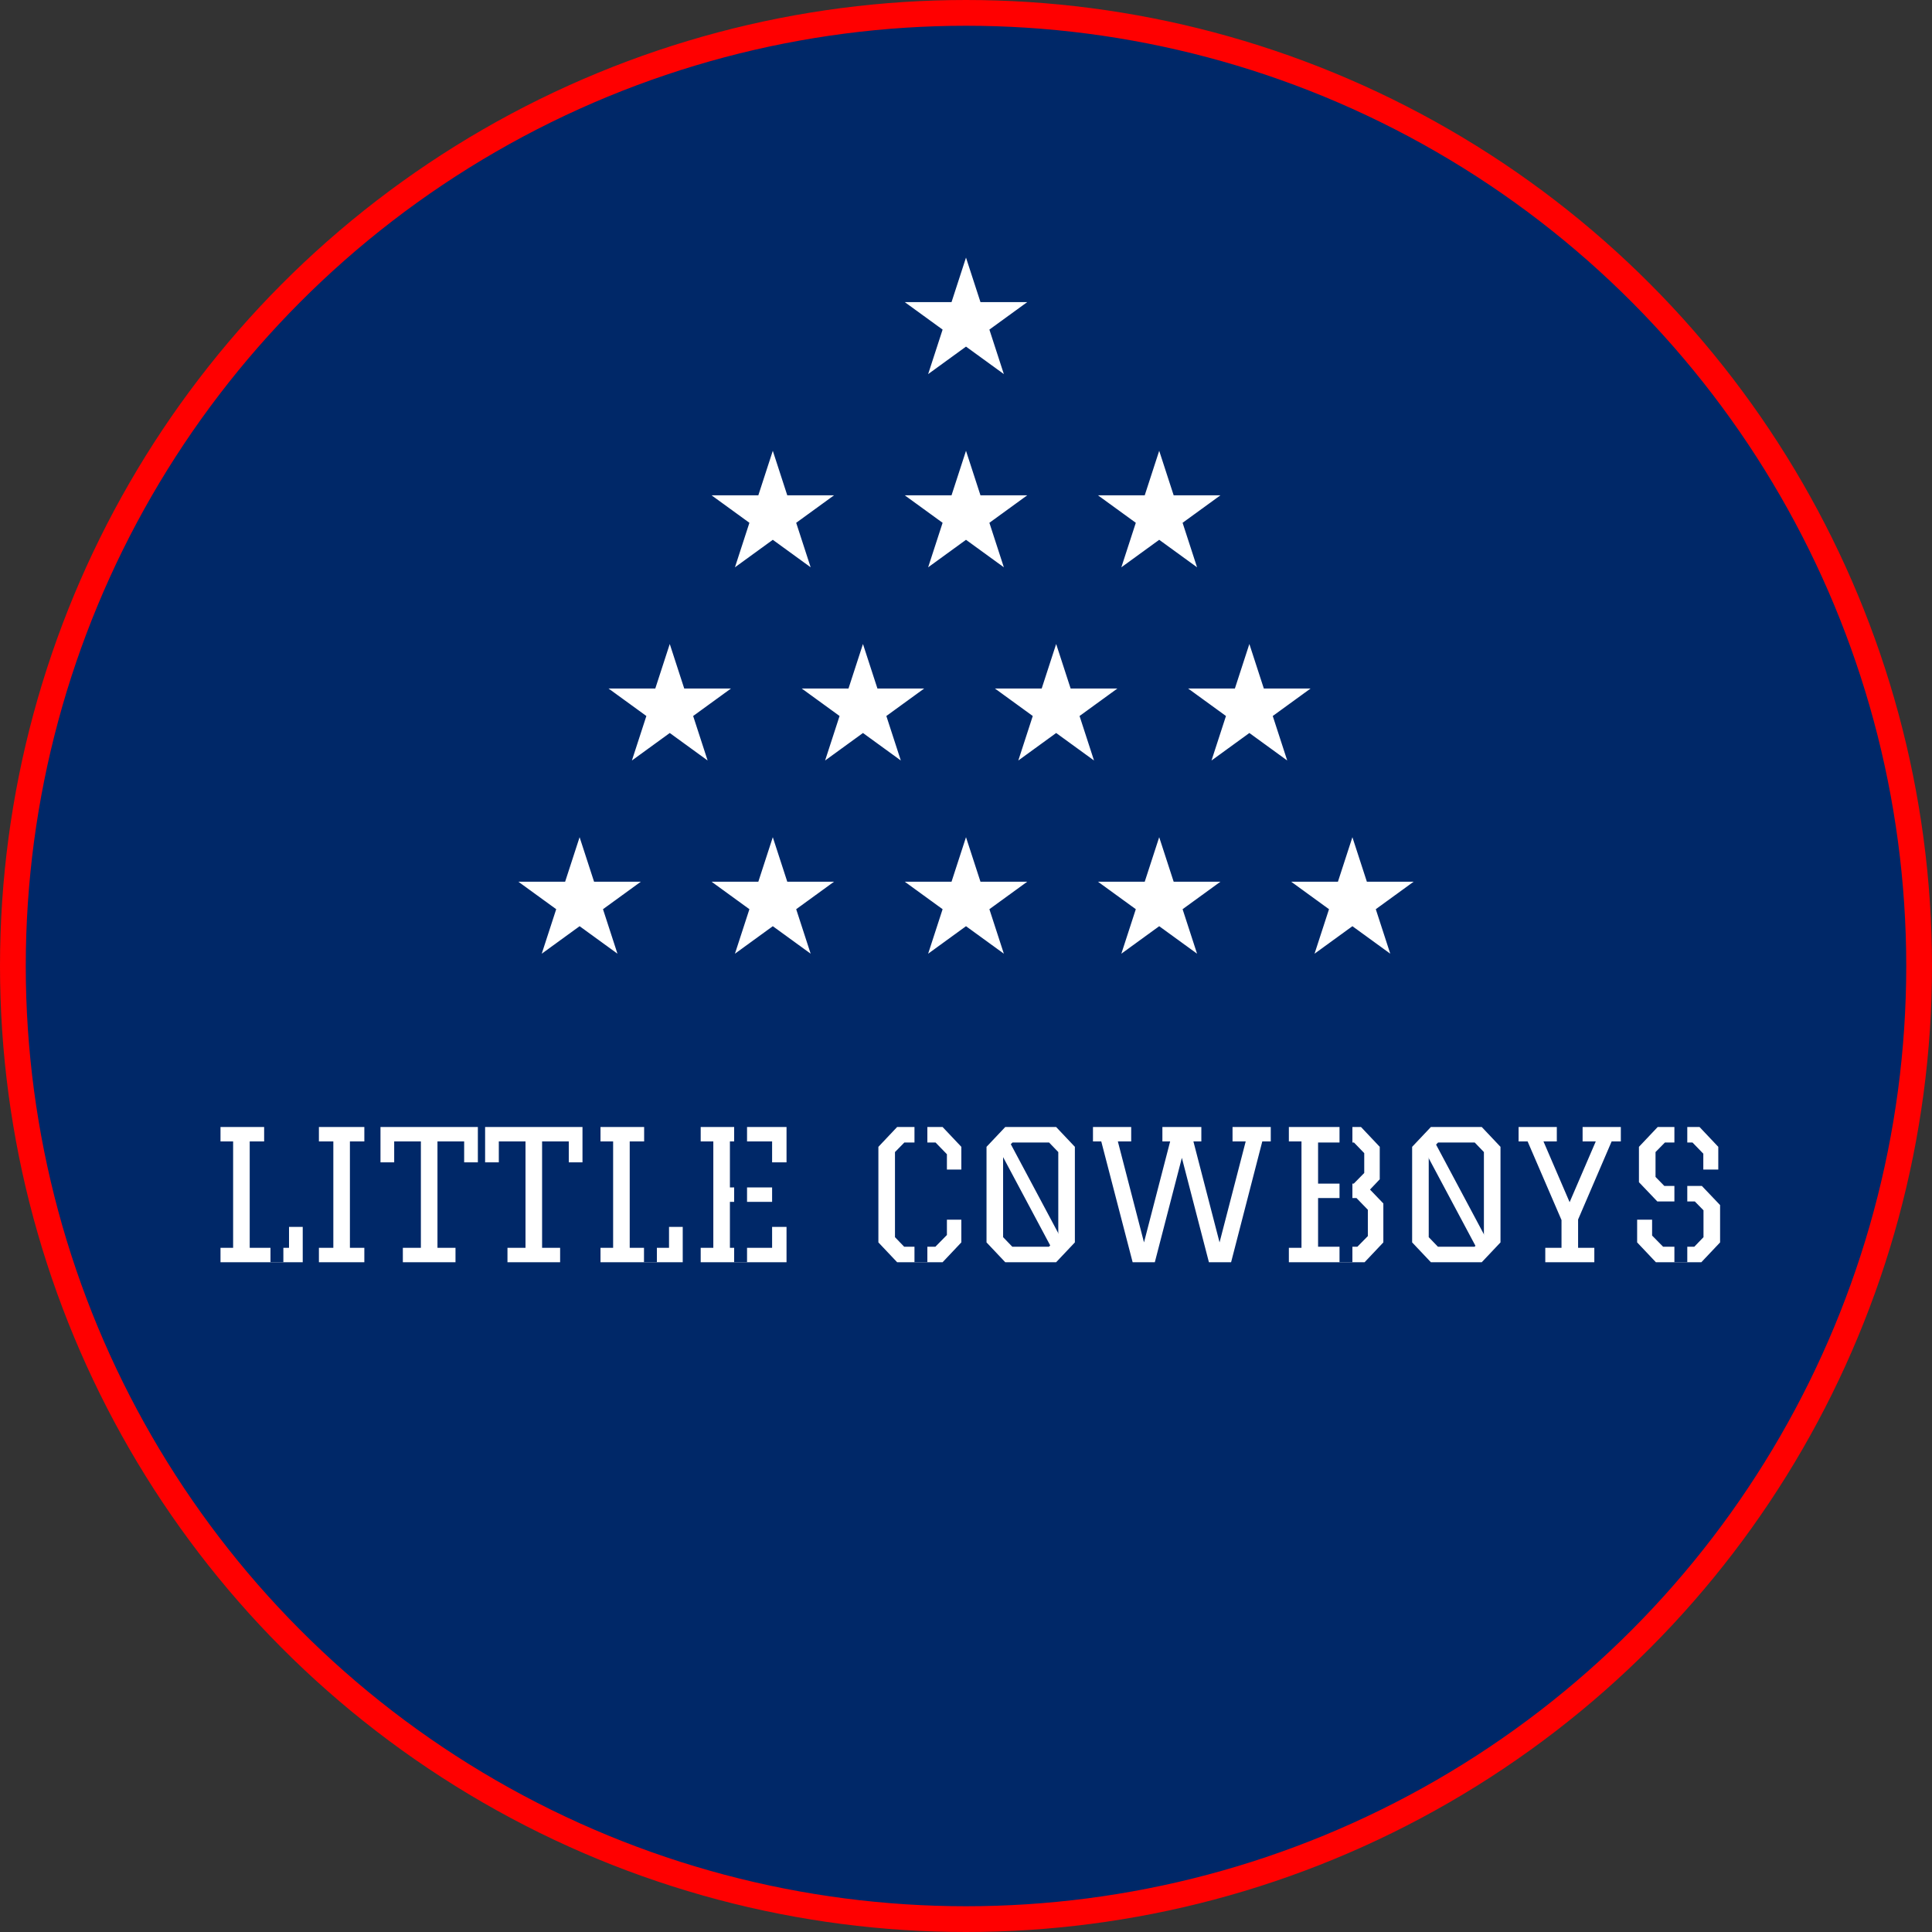 <svg width="150" height="150" fill="none" xmlns="http://www.w3.org/2000/svg"><rect width="100%" height="100%" fill="#333333" stroke="none"/><circle cx="75" cy="75" r="74" fill="#002868" stroke="red" stroke-width="2"/><path d="M17.12 87.5h3.388v1.12h-1.12v8.26h3.052v-1.624h1.064V98H17.12v-1.12h.98v-8.26h-.98V87.5Zm7.64 9.38h1.12v-8.26h-1.12V87.5h3.527v1.12h-1.12v8.26h1.12V98H24.76v-1.12ZM35.365 98h-4.088v-1.12h1.4v-8.26h-2.072v1.624h-1.064V87.5h7.56v2.744h-1.064V88.62h-2.072v8.26h1.4V98Zm8.12 0H39.4v-1.12h1.4v-8.26h-2.072v1.624h-1.064V87.5h7.56v2.744h-1.064V88.62h-2.072v8.26h1.4V98Zm3.138-10.5h3.388v1.12h-1.12v8.26h3.052v-1.624h1.064V98h-6.384v-1.12h.98v-8.26h-.98V87.5Zm7.78 0h6.663v2.744h-1.12V88.62h-3.276v3.57h3.276v1.12h-3.276v3.57h3.276v-1.624h1.12V98h-6.664v-1.12h.98v-8.26h-.98V87.5Zm19.114 7.196h1.12v1.764L73.182 98h-3.528l-1.456-1.54v-7.42l1.456-1.54h3.528l1.456 1.54v1.764h-1.12v-1.19l-.882-.91h-2.422l-.728.742v6.608l.714.742h2.422l.896-.91v-1.19ZM78.048 98l-1.455-1.54v-7.42l1.456-1.54h3.948l1.456 1.54v7.42L81.997 98h-3.948Zm.547-1.204h2.842l.728-.742v-6.608l-.714-.742h-2.842l-.728.742v6.608l.714.742Zm6.263-8.176V87.5h2.968v1.12H86.79l2.03 7.84 2.03-7.84h-.602V87.5h3.024v1.12h-.616l2.03 7.84 2.03-7.84h-1.022V87.5h2.968v1.12h-.658L95.582 98H93.86l-2.1-8.106L89.66 98h-1.722l-2.436-9.38h-.644Zm15.209-1.12h5.6l1.456 1.54v2.52l-.756.798 1.036 1.078v3.024L105.947 98h-5.88v-1.12h.98v-8.26h-.98V87.5Zm2.268 5.516v3.78h3.052l.812-.826v-2.044l-.882-.91h-2.982Zm0-4.312v3.192h2.772l.812-.826v-1.54l-.798-.826h-2.786ZM111.094 98l-1.456-1.54v-7.42l1.456-1.54h3.948l1.456 1.54v7.42L115.042 98h-3.948Zm.546-1.204h2.842l.728-.742v-6.608l-.714-.742h-2.842l-.728.742v6.608l.714.742ZM123.783 98h-3.808v-1.12h1.26v-2.156l-2.632-6.104h-.7V87.5h2.968v1.12h-1.036l2.03 4.718 2.03-4.718h-1.022V87.5h2.968v1.12h-.714l-2.604 6.062v2.198h1.26V98Zm9.624-7.196h-1.162v-1.232l-.84-.868h-2.142l-.728.742v1.932l.686.7h2.912l1.414 1.484v2.898L132.091 98h-3.528l-1.456-1.54v-1.764h1.162v1.232l.854.868h2.422l.714-.742v-2.086l-.672-.686h-2.912l-1.428-1.498V89.04l1.456-1.54h3.248l1.456 1.54v1.764Z" fill="#fff"/><path fill="#002868" d="M21 96h1v2h-1zM50 96h1v2h-1zM57 87h1v11h-1zM71 87h1v11h-1zM104 87h1v11h-1zM130 87h1v11h-1z"/><path d="m90 65 1.123 3.455h3.632l-2.939 2.135 1.123 3.455L90 71.91l-2.939 2.135 1.123-3.455-2.94-2.135h3.633L90 65ZM105 65l1.123 3.455h3.632l-2.939 2.135 1.123 3.455L105 71.91l-2.939 2.135 1.123-3.455-2.939-2.135h3.632L105 65ZM75 65l1.123 3.455h3.632l-2.939 2.135 1.123 3.455L75 71.91l-2.939 2.135 1.123-3.455-2.94-2.135h3.633L75 65ZM60 65l1.123 3.455h3.632l-2.939 2.135 1.123 3.455L60 71.91l-2.939 2.135 1.123-3.455-2.94-2.135h3.633L60 65ZM45 65l1.123 3.455h3.632l-2.939 2.135 1.123 3.455L45 71.91l-2.939 2.135 1.123-3.455-2.94-2.135h3.633L45 65ZM52 50l1.123 3.455h3.632l-2.939 2.135 1.123 3.455L52 56.91l-2.939 2.135 1.123-3.455-2.94-2.135h3.633L52 50ZM60 35l1.123 3.455h3.632l-2.939 2.135 1.123 3.455L60 41.91l-2.939 2.135 1.123-3.455-2.94-2.135h3.633L60 35ZM75 35l1.123 3.455h3.632l-2.939 2.135 1.123 3.455L75 41.91l-2.939 2.135 1.123-3.455-2.94-2.135h3.633L75 35ZM75 20l1.123 3.455h3.632l-2.939 2.135 1.123 3.455L75 26.91l-2.939 2.135 1.123-3.455-2.94-2.135h3.633L75 20ZM90 35l1.123 3.455h3.632l-2.939 2.135 1.123 3.455L90 41.91l-2.939 2.135 1.123-3.455-2.94-2.135h3.633L90 35ZM67 50l1.123 3.455h3.632l-2.939 2.135 1.123 3.455L67 56.91l-2.939 2.135 1.123-3.455-2.94-2.135h3.633L67 50ZM82 50l1.123 3.455h3.632l-2.939 2.135 1.123 3.455L82 56.91l-2.939 2.135 1.123-3.455-2.94-2.135h3.633L82 50ZM97 50l1.123 3.455h3.632l-2.939 2.135 1.123 3.455L97 56.91l-2.939 2.135 1.123-3.455-2.94-2.135h3.633L97 50Z" fill="#fff"/><path d="m111 89 4 7.5M78 89l4 7.5" stroke="#fff"/></svg>